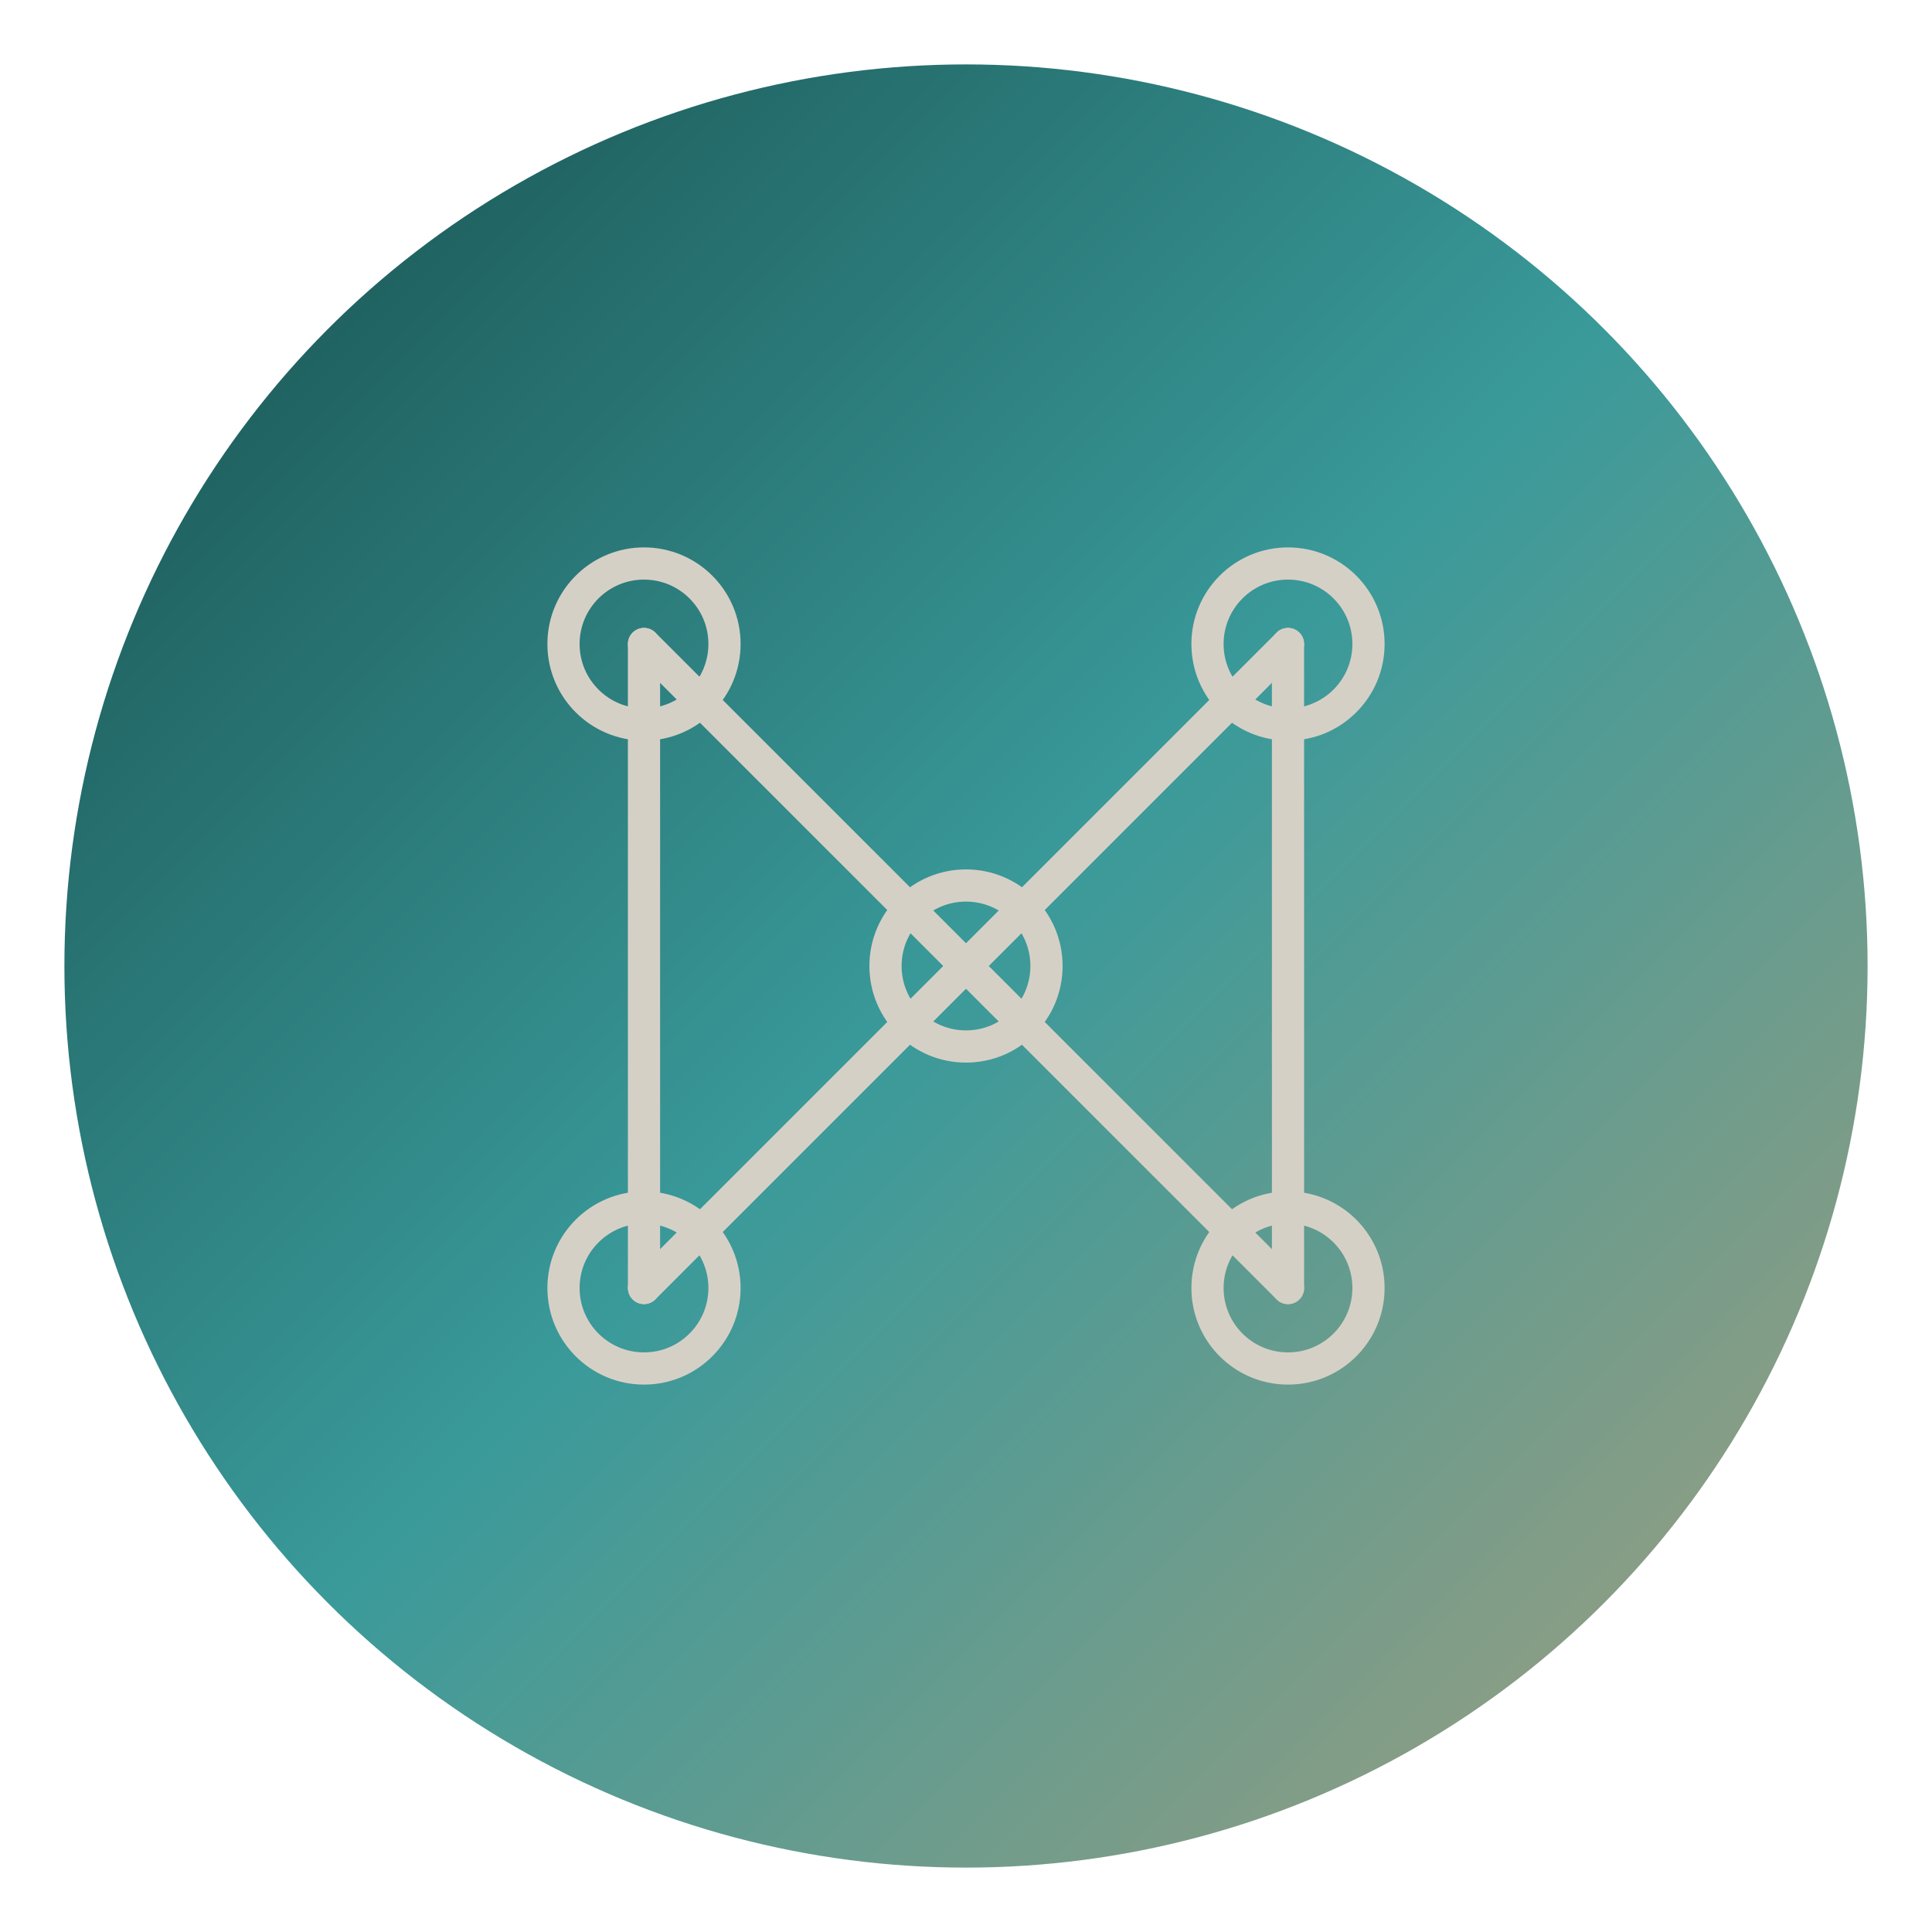 <!-- pinno-robot-intellectual-palette.svg -->
<svg xmlns="http://www.w3.org/2000/svg" viewBox="0 0 120 120" width="120" height="120" role="img" aria-labelledby="title desc">
  <title id="title">Pinno - ícone intelectual com paleta personalizada</title>
  <desc id="desc">Ícone estilizado representando inteligência e circuito neural com cores verde-azuladas e bege</desc>

  <defs>
    <linearGradient id="gradIntCustom" x1="0" y1="0" x2="1" y2="1">
      <stop offset="0%" stop-color="#154c4a"></stop>
      <stop offset="50%" stop-color="#3a9a9a"></stop>
      <stop offset="100%" stop-color="#a89e7d"></stop>
    </linearGradient>
  </defs>

  <!-- círculo de fundo -->
  <circle cx="60" cy="60" r="56" fill="url(#gradIntCustom)"></circle>

  <!-- rede neural estilizada -->
  <g fill="none" stroke="#d5d0c6" stroke-width="2" stroke-linecap="round" stroke-linejoin="round">
    <!-- círculos nós -->
    <circle cx="40" cy="40" r="5"></circle>
    <circle cx="80" cy="40" r="5"></circle>
    <circle cx="60" cy="60" r="5"></circle>
    <circle cx="40" cy="80" r="5"></circle>
    <circle cx="80" cy="80" r="5"></circle>

    <!-- linhas conectando nós -->
    <path d="M40 40 L60 60 L80 40"></path>
    <path d="M40 40 L40 80"></path>
    <path d="M80 40 L80 80"></path>
    <path d="M40 80 L60 60 L80 80"></path>
  </g>
</svg>
